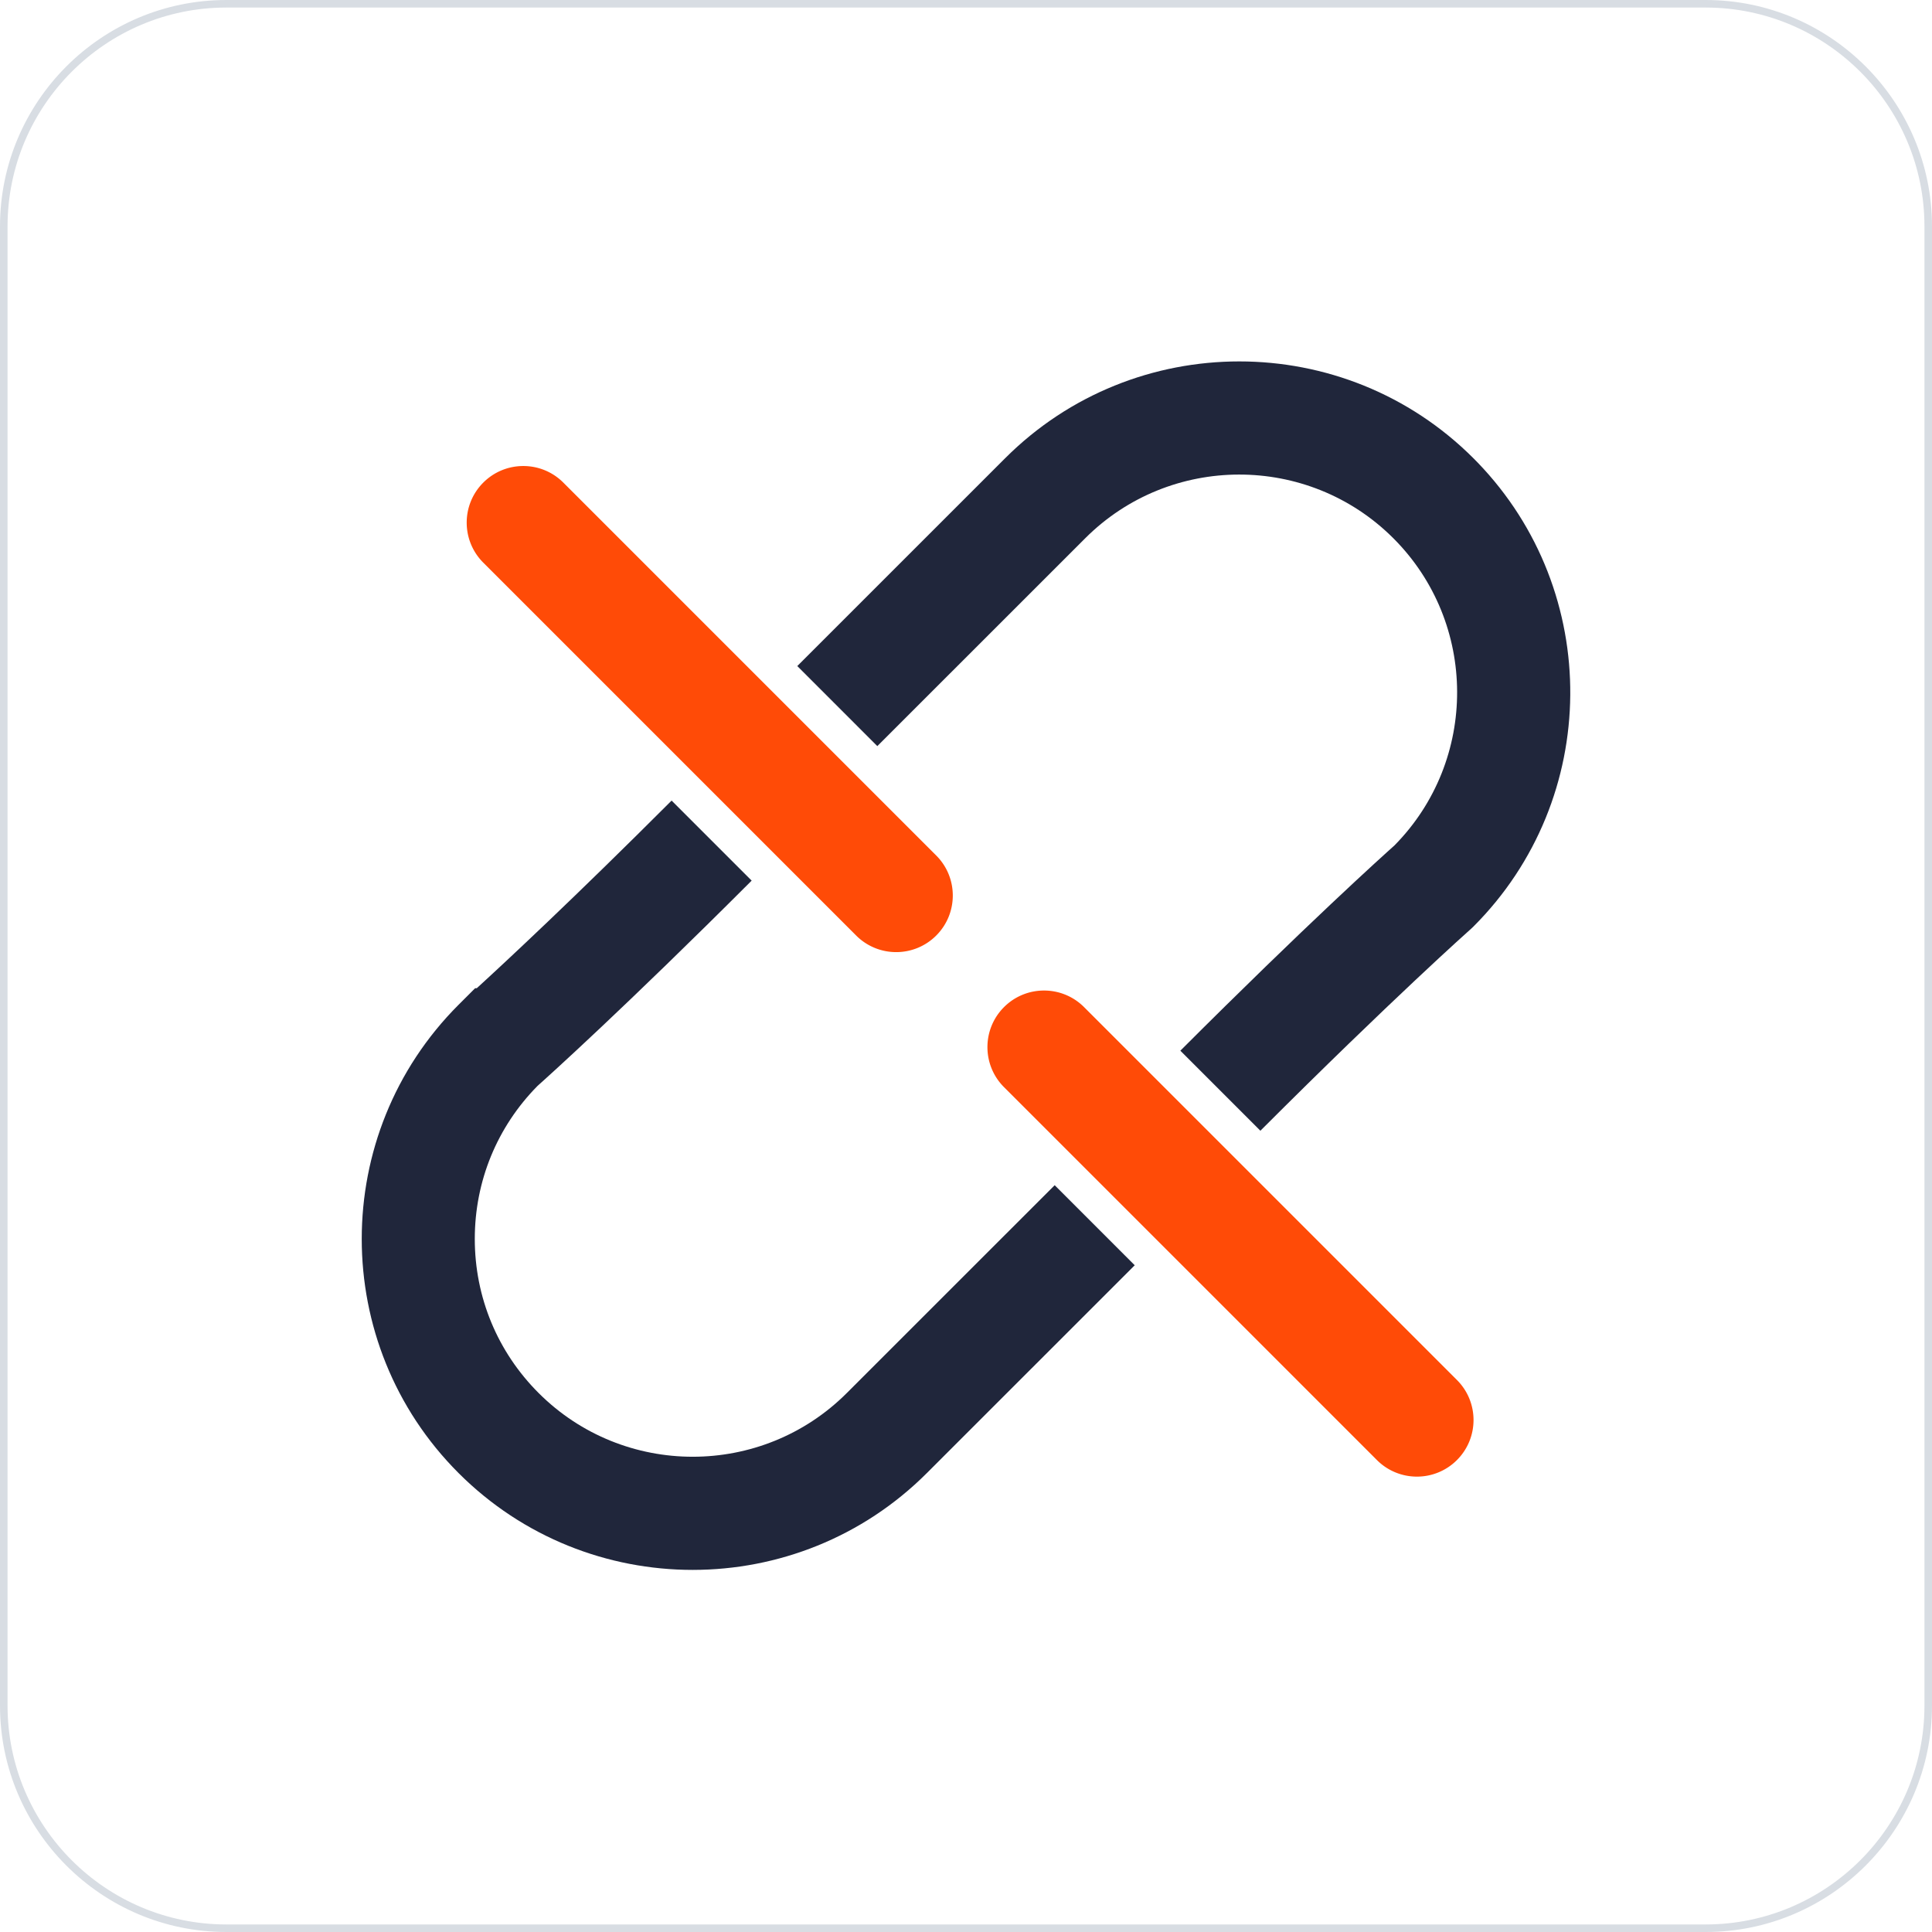 <?xml version="1.0" standalone="no"?><!DOCTYPE svg PUBLIC "-//W3C//DTD SVG 1.1//EN" "http://www.w3.org/Graphics/SVG/1.1/DTD/svg11.dtd"><svg t="1668260002819" class="icon" viewBox="0 0 1024 1024" version="1.1" xmlns="http://www.w3.org/2000/svg" p-id="7743" xmlns:xlink="http://www.w3.org/1999/xlink" width="200" height="200"><path d="M904 1024H120c-66.168 0-120-53.832-120-120V120C0 53.832 53.832 0 120 0h784c66.168 0 120 53.832 120 120v784c0 66.168-53.832 120-120 120zM120 4C56.038 4 4 56.038 4 120v784c0 63.962 52.038 116 116 116h784c63.962 0 116-52.038 116-116V120c0-63.962-52.038-116-116-116H120z" fill="#D8DDE3" p-id="7744"></path><path d="M668.038 599.312l-42.426-42.426c67.2-67.202 107.46-103.42 113.496-108.806 44.454-45.084 44.262-117.926-0.58-162.768l-0.292-0.292c-45.062-44.75-118.126-44.656-163.068 0.286L465 395.452l-42.422-42.43 110.164-110.144c68.43-68.428 179.776-68.428 248.206 0.002l2.18 2.218c66.254 68.596 65.526 178.294-2.174 245.994l-1.318 1.242c-0.404 0.356-41.528 36.906-111.598 106.978zM367.156 832.078c-44.948 0-89.884-17.104-124.104-51.324-68.43-68.43-68.43-179.776 0-248.206l8.786-8.788h0.872c15.33-14.01 51.268-47.446 103.26-99.436l42.426 42.426c-67.202 67.202-107.462 103.422-113.498 108.806-21.45 21.75-33.252 50.514-33.252 81.094 0 30.852 12.014 59.86 33.832 81.676 45.038 45.036 118.316 45.036 163.354 0l110.178-110.142 42.418 42.434-110.172 110.138c-34.212 34.21-79.162 51.322-124.1 51.322z" fill="#20263B" p-id="7745"></path><path d="M751 782.64a29.9 29.9 0 0 1-21.212-8.788l-197.64-197.64c-11.716-11.714-11.716-30.71 0-42.426 11.714-11.714 30.71-11.714 42.426 0l197.64 197.64c11.716 11.714 11.716 30.71 0 42.426a29.908 29.908 0 0 1-21.214 8.788zM475 504.64a29.892 29.892 0 0 1-21.212-8.788l-197.64-197.64c-11.716-11.716-11.716-30.71 0-42.426 11.714-11.716 30.71-11.716 42.426 0l197.64 197.64c11.716 11.716 11.716 30.71 0 42.426a29.908 29.908 0 0 1-21.214 8.788z" fill="#FF4B07" p-id="7746"></path></svg>